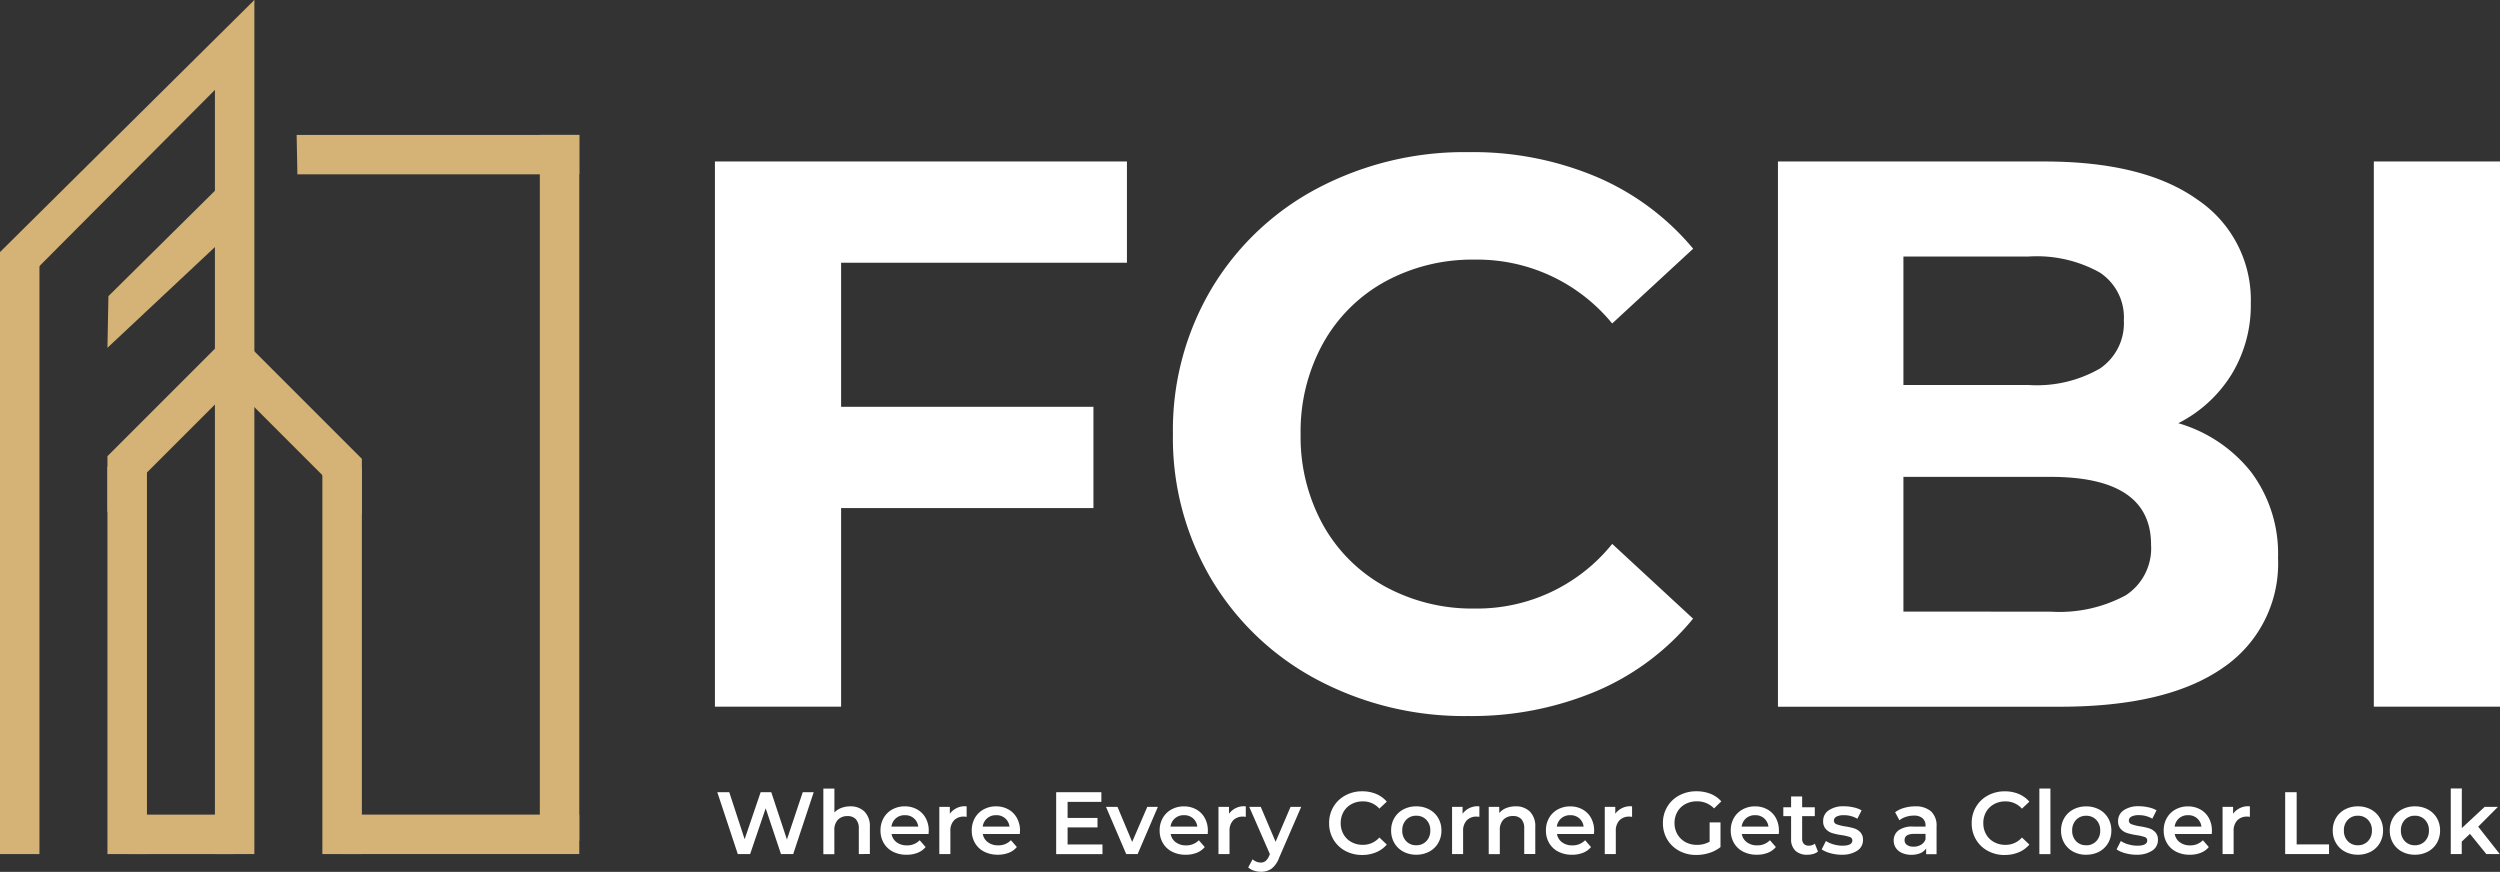 <svg xmlns="http://www.w3.org/2000/svg" xmlns:xlink="http://www.w3.org/1999/xlink" width="162.233" height="56.578" viewBox="0 0 162.233 56.578">
  <rect x="0" y="0" width="162.233" height="56.578" fill="#333333" stroke="none"/>
  <defs>
    <clipPath id="clip-path">
      <rect id="Rectangle_198" data-name="Rectangle 198" width="9.392" height="14.98"/>
    </clipPath>
    <clipPath id="clip-path-2">
      <rect id="Rectangle_199" data-name="Rectangle 199" width="7.33" height="13.804"/>
    </clipPath>
  </defs>
  <g id="FCBI_1_" data-name="FCBI (1)" transform="translate(-319.3 -461.83)">
    <g id="Group_161" data-name="Group 161" transform="translate(365.849 512.997)">
      <path id="Path_104" data-name="Path 104" d="M6.666-11.052,5.335-7.035H4.543L3.55-10.008,2.54-7.035h-.8L.411-11.052h.775L2.184-8l1.039-3.053h.689l1.016,3.07,1.027-3.07Zm2.364.918a1.281,1.281,0,0,1,.93.339,1.336,1.336,0,0,1,.35,1v1.756H9.593V-8.7A.86.86,0,0,0,9.4-9.3a.7.7,0,0,0-.539-.2.828.828,0,0,0-.626.238.949.949,0,0,0-.23.686v1.549H7.292v-4.258h.717v1.549a1.167,1.167,0,0,1,.439-.29A1.611,1.611,0,0,1,9.031-10.134Zm5.1,1.584q0,.075-.011.212h-2.4a.833.833,0,0,0,.33.537,1.082,1.082,0,0,0,.663.2,1.117,1.117,0,0,0,.832-.333l.384.442a1.3,1.3,0,0,1-.522.373,1.9,1.9,0,0,1-.712.126,1.894,1.894,0,0,1-.89-.2,1.447,1.447,0,0,1-.594-.56A1.58,1.58,0,0,1,11-8.567a1.6,1.6,0,0,1,.2-.806,1.445,1.445,0,0,1,.565-.56,1.649,1.649,0,0,1,.815-.2,1.608,1.608,0,0,1,.8.2,1.4,1.4,0,0,1,.551.557A1.688,1.688,0,0,1,14.132-8.55ZM12.583-9.56a.865.865,0,0,0-.582.2.857.857,0,0,0-.29.542h1.739a.846.846,0,0,0-.281-.539A.855.855,0,0,0,12.583-9.56ZM15.5-9.652a1.2,1.2,0,0,1,1.09-.482v.683a.911.911,0,0,0-.166-.017.866.866,0,0,0-.654.244.973.973,0,0,0-.235.7v1.486h-.717V-10.1H15.5Zm4.551,1.1q0,.075-.011.212h-2.4a.833.833,0,0,0,.33.537,1.082,1.082,0,0,0,.663.2,1.117,1.117,0,0,0,.832-.333l.384.442a1.3,1.3,0,0,1-.522.373,1.9,1.9,0,0,1-.712.126,1.894,1.894,0,0,1-.89-.2,1.447,1.447,0,0,1-.594-.56,1.58,1.58,0,0,1-.209-.812,1.6,1.6,0,0,1,.2-.806,1.445,1.445,0,0,1,.565-.56,1.649,1.649,0,0,1,.815-.2,1.608,1.608,0,0,1,.8.2,1.4,1.4,0,0,1,.551.557A1.688,1.688,0,0,1,20.055-8.55ZM18.505-9.56a.865.865,0,0,0-.582.2.857.857,0,0,0-.29.542h1.739a.846.846,0,0,0-.281-.539A.855.855,0,0,0,18.505-9.56Zm6.9,1.9v.626H22.4v-4.017h2.933v.626H23.142v1.044h1.94v.614h-1.94v1.108ZM29-10.1,27.687-7.035h-.74L25.633-10.1h.746l.953,2.273.981-2.273ZM32.244-8.55q0,.075-.011.212h-2.4a.833.833,0,0,0,.33.537,1.082,1.082,0,0,0,.663.2,1.117,1.117,0,0,0,.832-.333l.384.442a1.3,1.3,0,0,1-.522.373,1.9,1.9,0,0,1-.712.126,1.894,1.894,0,0,1-.89-.2,1.447,1.447,0,0,1-.594-.56,1.58,1.58,0,0,1-.209-.812,1.6,1.6,0,0,1,.2-.806,1.445,1.445,0,0,1,.565-.56,1.649,1.649,0,0,1,.815-.2,1.608,1.608,0,0,1,.8.2,1.4,1.4,0,0,1,.551.557A1.688,1.688,0,0,1,32.244-8.55ZM30.694-9.56a.865.865,0,0,0-.582.2.857.857,0,0,0-.29.542h1.739a.846.846,0,0,0-.281-.539A.855.855,0,0,0,30.694-9.56Zm2.921-.092a1.2,1.2,0,0,1,1.09-.482v.683a.911.911,0,0,0-.166-.017.866.866,0,0,0-.654.244.973.973,0,0,0-.235.7v1.486h-.717V-10.1h.683ZM38.3-10.1,36.864-6.788a1.541,1.541,0,0,1-.488.7,1.168,1.168,0,0,1-.694.2,1.425,1.425,0,0,1-.453-.075,1,1,0,0,1-.367-.207l.287-.528a.781.781,0,0,0,.244.155.746.746,0,0,0,.284.057.489.489,0,0,0,.313-.1.863.863,0,0,0,.227-.327l.052-.121L34.93-10.1h.746l.964,2.267.97-2.267Zm3.96,3.122a2.262,2.262,0,0,1-1.1-.267,1.967,1.967,0,0,1-.769-.737,2.046,2.046,0,0,1-.278-1.062,2.03,2.03,0,0,1,.281-1.062,1.988,1.988,0,0,1,.772-.737,2.262,2.262,0,0,1,1.1-.267,2.292,2.292,0,0,1,.9.172,1.838,1.838,0,0,1,.689.5l-.482.453a1.406,1.406,0,0,0-1.073-.471,1.5,1.5,0,0,0-.74.181,1.3,1.3,0,0,0-.511.5,1.443,1.443,0,0,0-.184.729,1.443,1.443,0,0,0,.184.729,1.3,1.3,0,0,0,.511.5,1.5,1.5,0,0,0,.74.181,1.4,1.4,0,0,0,1.073-.476l.482.459a1.833,1.833,0,0,1-.692.5A2.313,2.313,0,0,1,42.258-6.978Zm3.506-.017a1.739,1.739,0,0,1-.838-.2,1.465,1.465,0,0,1-.582-.56,1.58,1.58,0,0,1-.209-.812,1.565,1.565,0,0,1,.209-.809,1.471,1.471,0,0,1,.582-.557,1.739,1.739,0,0,1,.838-.2,1.751,1.751,0,0,1,.844.2,1.471,1.471,0,0,1,.582.557,1.565,1.565,0,0,1,.209.809,1.58,1.58,0,0,1-.209.812,1.465,1.465,0,0,1-.582.56A1.751,1.751,0,0,1,45.764-6.995Zm0-.614a.876.876,0,0,0,.654-.264.95.95,0,0,0,.258-.694.95.95,0,0,0-.258-.694.876.876,0,0,0-.654-.264.867.867,0,0,0-.651.264.957.957,0,0,0-.255.694.957.957,0,0,0,.255.694A.867.867,0,0,0,45.764-7.609Zm3.007-2.043a1.2,1.2,0,0,1,1.09-.482v.683a.911.911,0,0,0-.166-.017.866.866,0,0,0-.654.244.973.973,0,0,0-.235.7v1.486h-.717V-10.1h.683Zm3.438-.482a1.281,1.281,0,0,1,.93.339,1.336,1.336,0,0,1,.35,1v1.756h-.717V-8.7a.86.86,0,0,0-.189-.605.7.7,0,0,0-.539-.2.828.828,0,0,0-.626.238.949.949,0,0,0-.23.686v1.549H50.47V-10.1h.683v.4a1.121,1.121,0,0,1,.448-.321A1.611,1.611,0,0,1,52.209-10.134Zm5.1,1.584q0,.075-.011.212h-2.4a.833.833,0,0,0,.33.537,1.082,1.082,0,0,0,.663.2,1.117,1.117,0,0,0,.832-.333l.384.442a1.3,1.3,0,0,1-.522.373,1.9,1.9,0,0,1-.712.126,1.894,1.894,0,0,1-.89-.2,1.447,1.447,0,0,1-.594-.56,1.58,1.58,0,0,1-.209-.812,1.6,1.6,0,0,1,.2-.806,1.445,1.445,0,0,1,.565-.56,1.649,1.649,0,0,1,.815-.2,1.608,1.608,0,0,1,.8.2,1.4,1.4,0,0,1,.551.557A1.688,1.688,0,0,1,57.311-8.55ZM55.761-9.56a.865.865,0,0,0-.582.2.857.857,0,0,0-.29.542h1.739a.846.846,0,0,0-.281-.539A.855.855,0,0,0,55.761-9.56Zm2.921-.092a1.2,1.2,0,0,1,1.09-.482v.683a.911.911,0,0,0-.166-.017.866.866,0,0,0-.654.244.973.973,0,0,0-.235.7v1.486H58V-10.1h.683Zm6.123.562h.706v1.6a2.244,2.244,0,0,1-.723.379,2.774,2.774,0,0,1-.849.132,2.291,2.291,0,0,1-1.108-.267,1.983,1.983,0,0,1-.775-.737,2.03,2.03,0,0,1-.281-1.062,2.03,2.03,0,0,1,.281-1.062,1.977,1.977,0,0,1,.778-.737,2.319,2.319,0,0,1,1.116-.267,2.437,2.437,0,0,1,.918.166,1.8,1.8,0,0,1,.694.488L65.093-10a1.509,1.509,0,0,0-1.108-.459,1.565,1.565,0,0,0-.755.178,1.3,1.3,0,0,0-.516.5,1.436,1.436,0,0,0-.187.735,1.414,1.414,0,0,0,.187.723,1.337,1.337,0,0,0,.516.505,1.514,1.514,0,0,0,.749.184,1.616,1.616,0,0,0,.826-.207Zm4.5.539q0,.075-.011.212h-2.4a.833.833,0,0,0,.33.537,1.082,1.082,0,0,0,.663.2,1.117,1.117,0,0,0,.832-.333l.384.442a1.3,1.3,0,0,1-.522.373,1.9,1.9,0,0,1-.712.126,1.894,1.894,0,0,1-.89-.2,1.447,1.447,0,0,1-.594-.56,1.58,1.58,0,0,1-.209-.812,1.6,1.6,0,0,1,.2-.806,1.445,1.445,0,0,1,.565-.56,1.649,1.649,0,0,1,.815-.2,1.608,1.608,0,0,1,.8.2,1.4,1.4,0,0,1,.551.557A1.688,1.688,0,0,1,69.3-8.55ZM67.755-9.56a.865.865,0,0,0-.582.2.857.857,0,0,0-.29.542h1.739a.846.846,0,0,0-.281-.539A.855.855,0,0,0,67.755-9.56ZM71.836-7.2a.845.845,0,0,1-.307.155,1.383,1.383,0,0,1-.382.052,1.083,1.083,0,0,1-.78-.264,1.016,1.016,0,0,1-.275-.769V-9.5h-.505v-.574h.505v-.7h.717v.7h.821V-9.5h-.821v1.458a.485.485,0,0,0,.109.341.409.409,0,0,0,.316.118.63.63,0,0,0,.4-.126Zm1.538.207a2.744,2.744,0,0,1-.729-.1,1.834,1.834,0,0,1-.568-.247l.275-.545a1.771,1.771,0,0,0,.5.221,2.062,2.062,0,0,0,.571.083q.643,0,.643-.339a.226.226,0,0,0-.164-.224,2.824,2.824,0,0,0-.525-.121,4.26,4.26,0,0,1-.617-.132.947.947,0,0,1-.413-.261.729.729,0,0,1-.175-.519.816.816,0,0,1,.364-.7,1.659,1.659,0,0,1,.984-.261,2.84,2.84,0,0,1,.631.072,1.77,1.77,0,0,1,.516.192l-.275.545a1.7,1.7,0,0,0-.878-.23.973.973,0,0,0-.479.095.283.283,0,0,0-.164.25.249.249,0,0,0,.175.244,2.782,2.782,0,0,0,.542.135,4.185,4.185,0,0,1,.6.132.943.943,0,0,1,.4.253.7.7,0,0,1,.169.505.8.8,0,0,1-.373.689A1.759,1.759,0,0,1,73.374-6.995Zm4.763-3.139a1.494,1.494,0,0,1,1.036.324,1.253,1.253,0,0,1,.359.978v1.8h-.677v-.373a.835.835,0,0,1-.376.307,1.469,1.469,0,0,1-.588.106,1.441,1.441,0,0,1-.6-.118.931.931,0,0,1-.4-.327.83.83,0,0,1-.141-.473.811.811,0,0,1,.307-.663,1.525,1.525,0,0,1,.967-.25h.792v-.046a.628.628,0,0,0-.192-.494.832.832,0,0,0-.571-.172,1.648,1.648,0,0,0-.508.08,1.248,1.248,0,0,0-.422.224l-.281-.522a1.741,1.741,0,0,1,.58-.281A2.579,2.579,0,0,1,78.137-10.134Zm-.1,2.617a.926.926,0,0,0,.479-.123.671.671,0,0,0,.3-.353v-.356h-.74q-.62,0-.62.407a.366.366,0,0,0,.155.31A.71.71,0,0,0,78.039-7.517Zm5.922.539a2.262,2.262,0,0,1-1.1-.267,1.967,1.967,0,0,1-.769-.737,2.046,2.046,0,0,1-.278-1.062,2.03,2.03,0,0,1,.281-1.062,1.988,1.988,0,0,1,.772-.737,2.262,2.262,0,0,1,1.1-.267,2.292,2.292,0,0,1,.9.172,1.838,1.838,0,0,1,.689.5l-.482.453A1.406,1.406,0,0,0,84-10.455a1.5,1.5,0,0,0-.74.181,1.3,1.3,0,0,0-.511.5,1.443,1.443,0,0,0-.184.729,1.443,1.443,0,0,0,.184.729,1.3,1.3,0,0,0,.511.5,1.5,1.5,0,0,0,.74.181,1.4,1.4,0,0,0,1.073-.476l.482.459a1.833,1.833,0,0,1-.692.5A2.313,2.313,0,0,1,83.962-6.978Zm2.244-4.316h.717v4.258h-.717Zm3.036,4.3a1.739,1.739,0,0,1-.838-.2,1.465,1.465,0,0,1-.582-.56,1.58,1.58,0,0,1-.209-.812,1.565,1.565,0,0,1,.209-.809,1.471,1.471,0,0,1,.582-.557,1.739,1.739,0,0,1,.838-.2,1.751,1.751,0,0,1,.844.2,1.47,1.47,0,0,1,.582.557,1.565,1.565,0,0,1,.209.809,1.58,1.58,0,0,1-.209.812,1.465,1.465,0,0,1-.582.56A1.751,1.751,0,0,1,89.241-6.995Zm0-.614a.876.876,0,0,0,.654-.264.95.95,0,0,0,.258-.694.95.95,0,0,0-.258-.694.876.876,0,0,0-.654-.264.867.867,0,0,0-.651.264.957.957,0,0,0-.255.694.957.957,0,0,0,.255.694A.867.867,0,0,0,89.241-7.609Zm3.271.614a2.744,2.744,0,0,1-.729-.1,1.834,1.834,0,0,1-.568-.247l.275-.545a1.771,1.771,0,0,0,.5.221,2.062,2.062,0,0,0,.571.083q.643,0,.643-.339a.226.226,0,0,0-.164-.224,2.824,2.824,0,0,0-.525-.121A4.26,4.26,0,0,1,91.9-8.4a.947.947,0,0,1-.413-.261.729.729,0,0,1-.175-.519.816.816,0,0,1,.364-.7,1.659,1.659,0,0,1,.984-.261,2.84,2.84,0,0,1,.631.072,1.77,1.77,0,0,1,.516.192l-.275.545a1.7,1.7,0,0,0-.878-.23.973.973,0,0,0-.479.095.283.283,0,0,0-.164.25.249.249,0,0,0,.175.244,2.782,2.782,0,0,0,.542.135,4.184,4.184,0,0,1,.6.132.943.943,0,0,1,.4.253.7.7,0,0,1,.169.505.8.8,0,0,1-.373.689A1.759,1.759,0,0,1,92.513-6.995ZM97.4-8.55q0,.075-.011.212h-2.4a.833.833,0,0,0,.33.537,1.082,1.082,0,0,0,.663.2,1.117,1.117,0,0,0,.832-.333l.384.442a1.3,1.3,0,0,1-.522.373,1.9,1.9,0,0,1-.712.126,1.894,1.894,0,0,1-.89-.2,1.447,1.447,0,0,1-.594-.56,1.58,1.58,0,0,1-.209-.812,1.6,1.6,0,0,1,.2-.806,1.445,1.445,0,0,1,.565-.56,1.649,1.649,0,0,1,.815-.2,1.608,1.608,0,0,1,.8.2,1.4,1.4,0,0,1,.551.557A1.688,1.688,0,0,1,97.4-8.55ZM95.853-9.56a.865.865,0,0,0-.582.2.857.857,0,0,0-.29.542h1.739a.846.846,0,0,0-.281-.539A.855.855,0,0,0,95.853-9.56Zm2.921-.092a1.2,1.2,0,0,1,1.09-.482v.683a.911.911,0,0,0-.166-.017.866.866,0,0,0-.654.244.973.973,0,0,0-.235.7v1.486h-.717V-10.1h.683Zm3.38-1.4h.746v3.386H105v.631h-2.846Zm4.717,4.057a1.739,1.739,0,0,1-.838-.2,1.465,1.465,0,0,1-.582-.56,1.58,1.58,0,0,1-.209-.812,1.565,1.565,0,0,1,.209-.809,1.471,1.471,0,0,1,.582-.557,1.739,1.739,0,0,1,.838-.2,1.751,1.751,0,0,1,.844.2,1.471,1.471,0,0,1,.582.557,1.565,1.565,0,0,1,.209.809,1.58,1.58,0,0,1-.209.812,1.465,1.465,0,0,1-.582.56A1.751,1.751,0,0,1,106.871-6.995Zm0-.614a.876.876,0,0,0,.654-.264.95.95,0,0,0,.258-.694.95.95,0,0,0-.258-.694.876.876,0,0,0-.654-.264.867.867,0,0,0-.651.264.957.957,0,0,0-.255.694.957.957,0,0,0,.255.694A.867.867,0,0,0,106.871-7.609Zm3.7.614a1.739,1.739,0,0,1-.838-.2,1.465,1.465,0,0,1-.582-.56,1.58,1.58,0,0,1-.209-.812,1.565,1.565,0,0,1,.209-.809,1.471,1.471,0,0,1,.582-.557,1.739,1.739,0,0,1,.838-.2,1.751,1.751,0,0,1,.844.2,1.471,1.471,0,0,1,.582.557,1.565,1.565,0,0,1,.209.809,1.58,1.58,0,0,1-.209.812,1.465,1.465,0,0,1-.582.56A1.751,1.751,0,0,1,110.572-6.995Zm0-.614a.876.876,0,0,0,.654-.264.95.95,0,0,0,.258-.694.95.95,0,0,0-.258-.694.876.876,0,0,0-.654-.264.867.867,0,0,0-.651.264.956.956,0,0,0-.255.694.956.956,0,0,0,.255.694A.867.867,0,0,0,110.572-7.609Zm3.575-.74-.534.505v.809H112.9v-4.258h.717v2.571L115.1-10.1h.861l-1.28,1.285,1.4,1.779h-.872Z" transform="translate(-0.411 11.293)" fill="#fff"/>
    </g>
    <g id="Group_162" data-name="Group 162" transform="translate(365.694 471.704)">
      <path id="Path_103" data-name="Path 103" d="M19.313-88.26v9.35H35.688v6.57H19.313v12.888H11.125V-94.83H37.861v6.57ZM60-58.845a20.321,20.321,0,0,1-9.78-2.35,17.539,17.539,0,0,1-6.874-6.52,17.963,17.963,0,0,1-2.5-9.426,17.963,17.963,0,0,1,2.5-9.426,17.539,17.539,0,0,1,6.874-6.52,20.427,20.427,0,0,1,9.83-2.35,20.619,20.619,0,0,1,8.314,1.617,16.653,16.653,0,0,1,6.242,4.65l-5.256,4.852a11.3,11.3,0,0,0-8.9-4.144,11.811,11.811,0,0,0-5.863,1.44A10.24,10.24,0,0,0,50.572-83a11.811,11.811,0,0,0-1.44,5.863,11.811,11.811,0,0,0,1.44,5.863A10.24,10.24,0,0,0,54.59-67.26a11.811,11.811,0,0,0,5.863,1.44,11.247,11.247,0,0,0,8.9-4.195L74.6-65.163a16.384,16.384,0,0,1-6.267,4.7A20.8,20.8,0,0,1,60-58.845Zm46.093-19a9.329,9.329,0,0,1,4.751,3.209A8.847,8.847,0,0,1,112.56-69.1a8.176,8.176,0,0,1-3.614,7.151q-3.614,2.5-10.538,2.5h-18.3V-94.83H97.4q6.469,0,9.931,2.476a7.838,7.838,0,0,1,3.462,6.722,8.627,8.627,0,0,1-1.238,4.6A8.672,8.672,0,0,1,106.091-77.848ZM88.25-88.664v8.339h8.137a8.214,8.214,0,0,0,4.6-1.061,3.54,3.54,0,0,0,1.567-3.134,3.478,3.478,0,0,0-1.567-3.108,8.374,8.374,0,0,0-4.6-1.036ZM97.8-65.618a9.073,9.073,0,0,0,4.877-1.061,3.635,3.635,0,0,0,1.643-3.285q0-4.4-6.52-4.4H88.25v8.743ZM118.776-94.83h8.188v35.378h-8.188Z" transform="translate(-11.125 95.436)" fill="#fff"/>
    </g>
    <g id="Group_167" data-name="Group 167" transform="translate(319.3 461.83)">
      <rect id="Rectangle_194" data-name="Rectangle 194" width="2.56" height="39.067" transform="translate(0 16.357)" fill="#d5b276"/>
      <path id="Path_95" data-name="Path 95" d="M321.246,479.714l-1.946-1.527,16.507-16.357-.535,3.8Z" transform="translate(-319.3 -461.83)" fill="#d5b276" fill-rule="evenodd"/>
      <rect id="Rectangle_195" data-name="Rectangle 195" width="2.56" height="15.391" transform="translate(37.591 52.862) rotate(90)" fill="#d5b276"/>
      <rect id="Rectangle_196" data-name="Rectangle 196" width="2.56" height="6.791" transform="translate(15.139 52.864) rotate(90)" fill="#d5b276"/>
      <rect id="Rectangle_197" data-name="Rectangle 197" width="2.56" height="45.808" transform="translate(37.591 54.562) rotate(180)" fill="#d5b276"/>
      <path id="Path_96" data-name="Path 96" d="M370.35,485.05h18.344v2.56H370.4" transform="translate(-351.101 -476.295)" fill="#d5b276" fill-rule="evenodd"/>
      <path id="Path_97" data-name="Path 97" d="M358.85,517.253h-2.56V466.871l2.56-5.041Z" transform="translate(-342.343 -461.83)" fill="#d5b276" fill-rule="evenodd"/>
      <path id="Path_98" data-name="Path 98" d="M377.344,567.282H374.78V542.14l2.564.049Z" transform="translate(-353.861 -511.859)" fill="#d5b276" fill-rule="evenodd"/>
      <path id="Path_99" data-name="Path 99" d="M340.354,567.282H337.79V542.14l2.564.049Z" transform="translate(-330.818 -511.859)" fill="#d5b276" fill-rule="evenodd"/>
      <g id="Group_164" data-name="Group 164" transform="translate(14.091 20.911)">
        <g id="Group_163" data-name="Group 163" clip-path="url(#clip-path)">
          <path id="Path_100" data-name="Path 100" d="M376.258,538.524l-1.81,1.814L356.67,522.556l1.844-1.776Z" transform="translate(-356.67 -519.464)" fill="#d5b276" fill-rule="evenodd"/>
        </g>
      </g>
      <g id="Group_166" data-name="Group 166" transform="translate(6.972 20.342)">
        <g id="Group_165" data-name="Group 165" clip-path="url(#clip-path-2)">
          <path id="Path_101" data-name="Path 101" d="M313.67,538.708l-1.81-1.81,17.778-17.778,1.78,1.844Z" transform="translate(-321.637 -517.861)" fill="#d5b276" fill-rule="evenodd"/>
        </g>
      </g>
      <path id="Path_102" data-name="Path 102" d="M337.79,504.216l.064-3.352,7.3-7.224,1.859,1.931Z" transform="translate(-330.818 -481.646)" fill="#d5b276" fill-rule="evenodd"/>
    </g>
  </g>
</svg>
